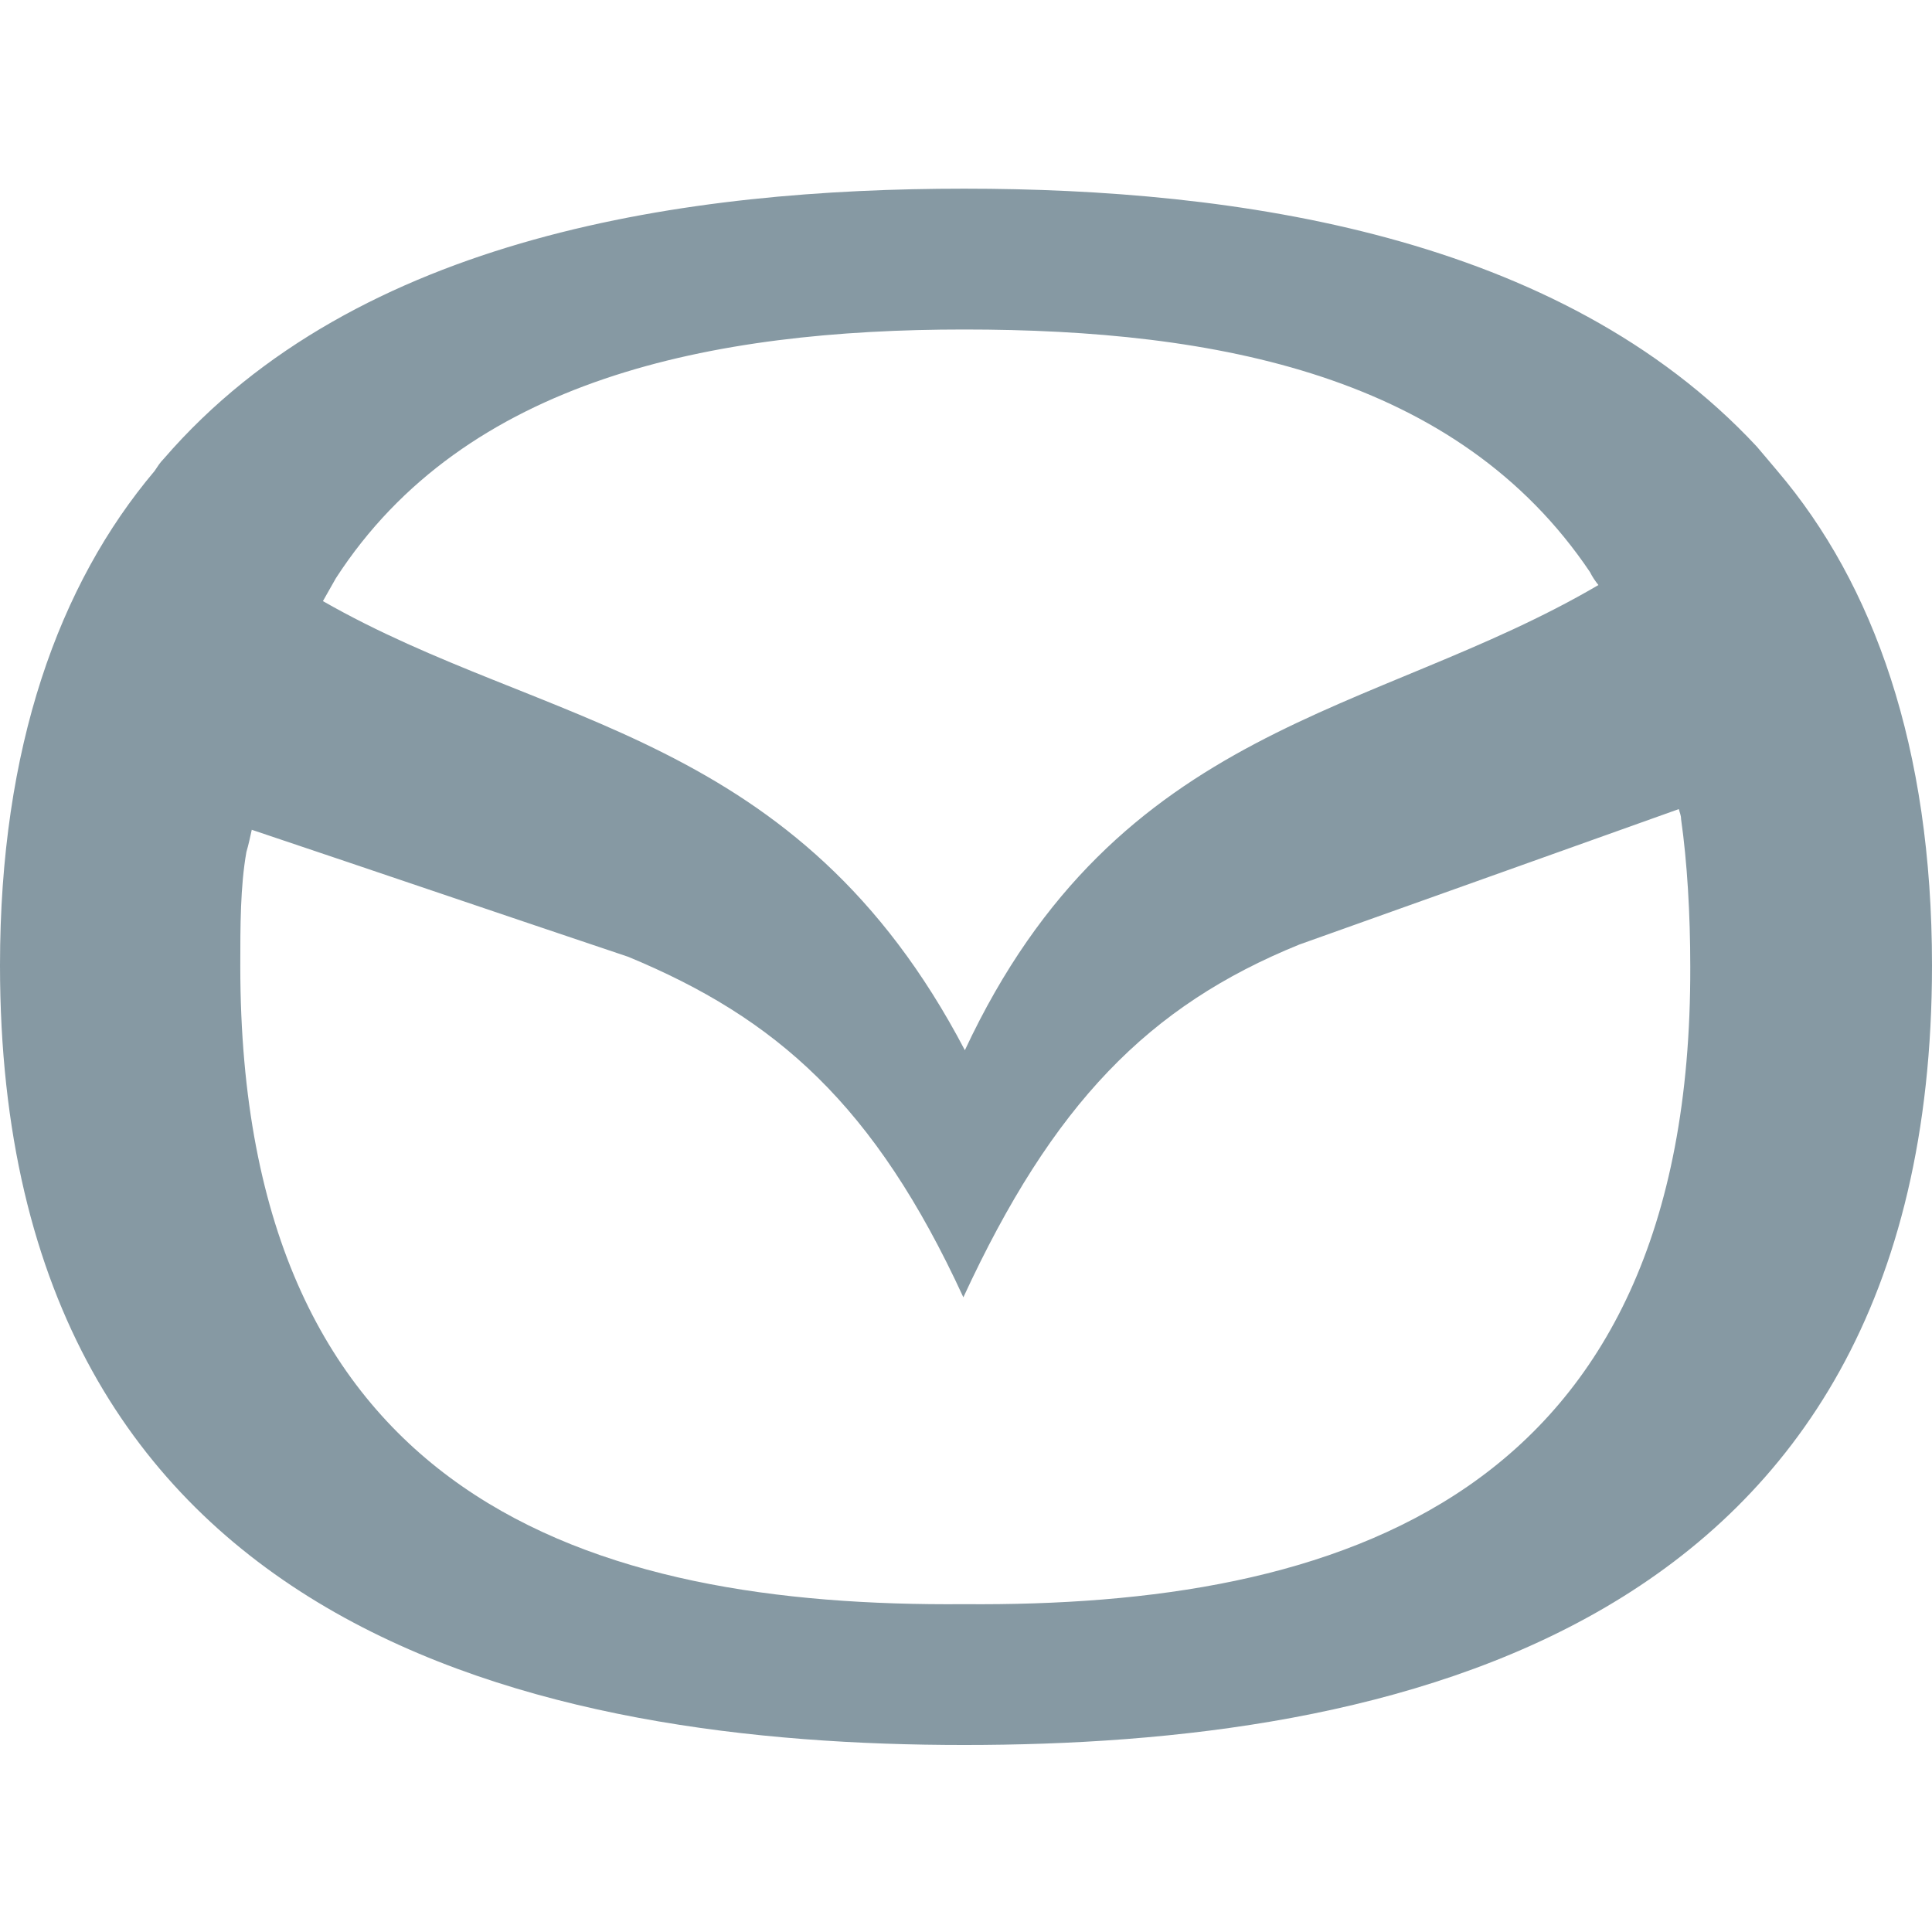 <?xml version="1.0" encoding="utf-8"?>
<!-- Generator: Adobe Illustrator 24.0.0, SVG Export Plug-In . SVG Version: 6.00 Build 0)  -->
<svg version="1.1" id="Layer_1" xmlns="http://www.w3.org/2000/svg" xmlns:xlink="http://www.w3.org/1999/xlink" x="0px" y="0px"
	 viewBox="0 0 256 256" style="enable-background:new 0 0 256 256;" xml:space="preserve">
<style type="text/css">
	.st0{fill:#8699A3;}
</style>
<g>
	<g>
		<path class="st0" d="M232.78,59.17C206.62,31.08,163.74,25,127.75,25c-36.3,0-80.4,6.08-106.05,35.79
			c-0.51,0.51-0.81,1.01-1.22,1.62C7.81,77.42,0,99.01,0,127.91c0,89.12,72.69,103.31,127.75,103.31
			c55.56,0,128.25-14.19,128.25-103.31c0-28.9-7.71-50.49-20.48-65.5C234.61,61.3,233.7,60.28,232.78,59.17z M44.51,76.61
			c17.13-26.46,49.88-32.95,83.24-32.95c33.56,0,65.39,6.08,82.93,32.14c0.3,0.61,0.71,1.22,1.12,1.72
			c-29.71,17.44-63.57,18.05-83.95,61.64c-22.2-42.38-55.66-42.68-85.06-59.51C43.29,78.73,43.9,77.72,44.51,76.61z M127.75,212.56
			c-49.38,0.41-95.91-13.79-95.91-84.56c0-5.27,0-10.54,0.81-15.11c0.3-1.01,0.51-2.03,0.71-2.94
			c16.63,5.58,33.25,11.25,49.88,16.83c19.57,8.11,32.65,19.57,44.41,45.12c11.86-25.65,24.54-38.63,44.51-46.74
			c16.73-5.98,33.56-11.96,50.29-17.95c0.1,0.41,0.3,0.81,0.3,1.32c0.81,5.68,1.22,12.57,1.22,19.57
			C224.16,198.67,177.22,212.97,127.75,212.56z"/>
	</g>
</g>
</svg>
